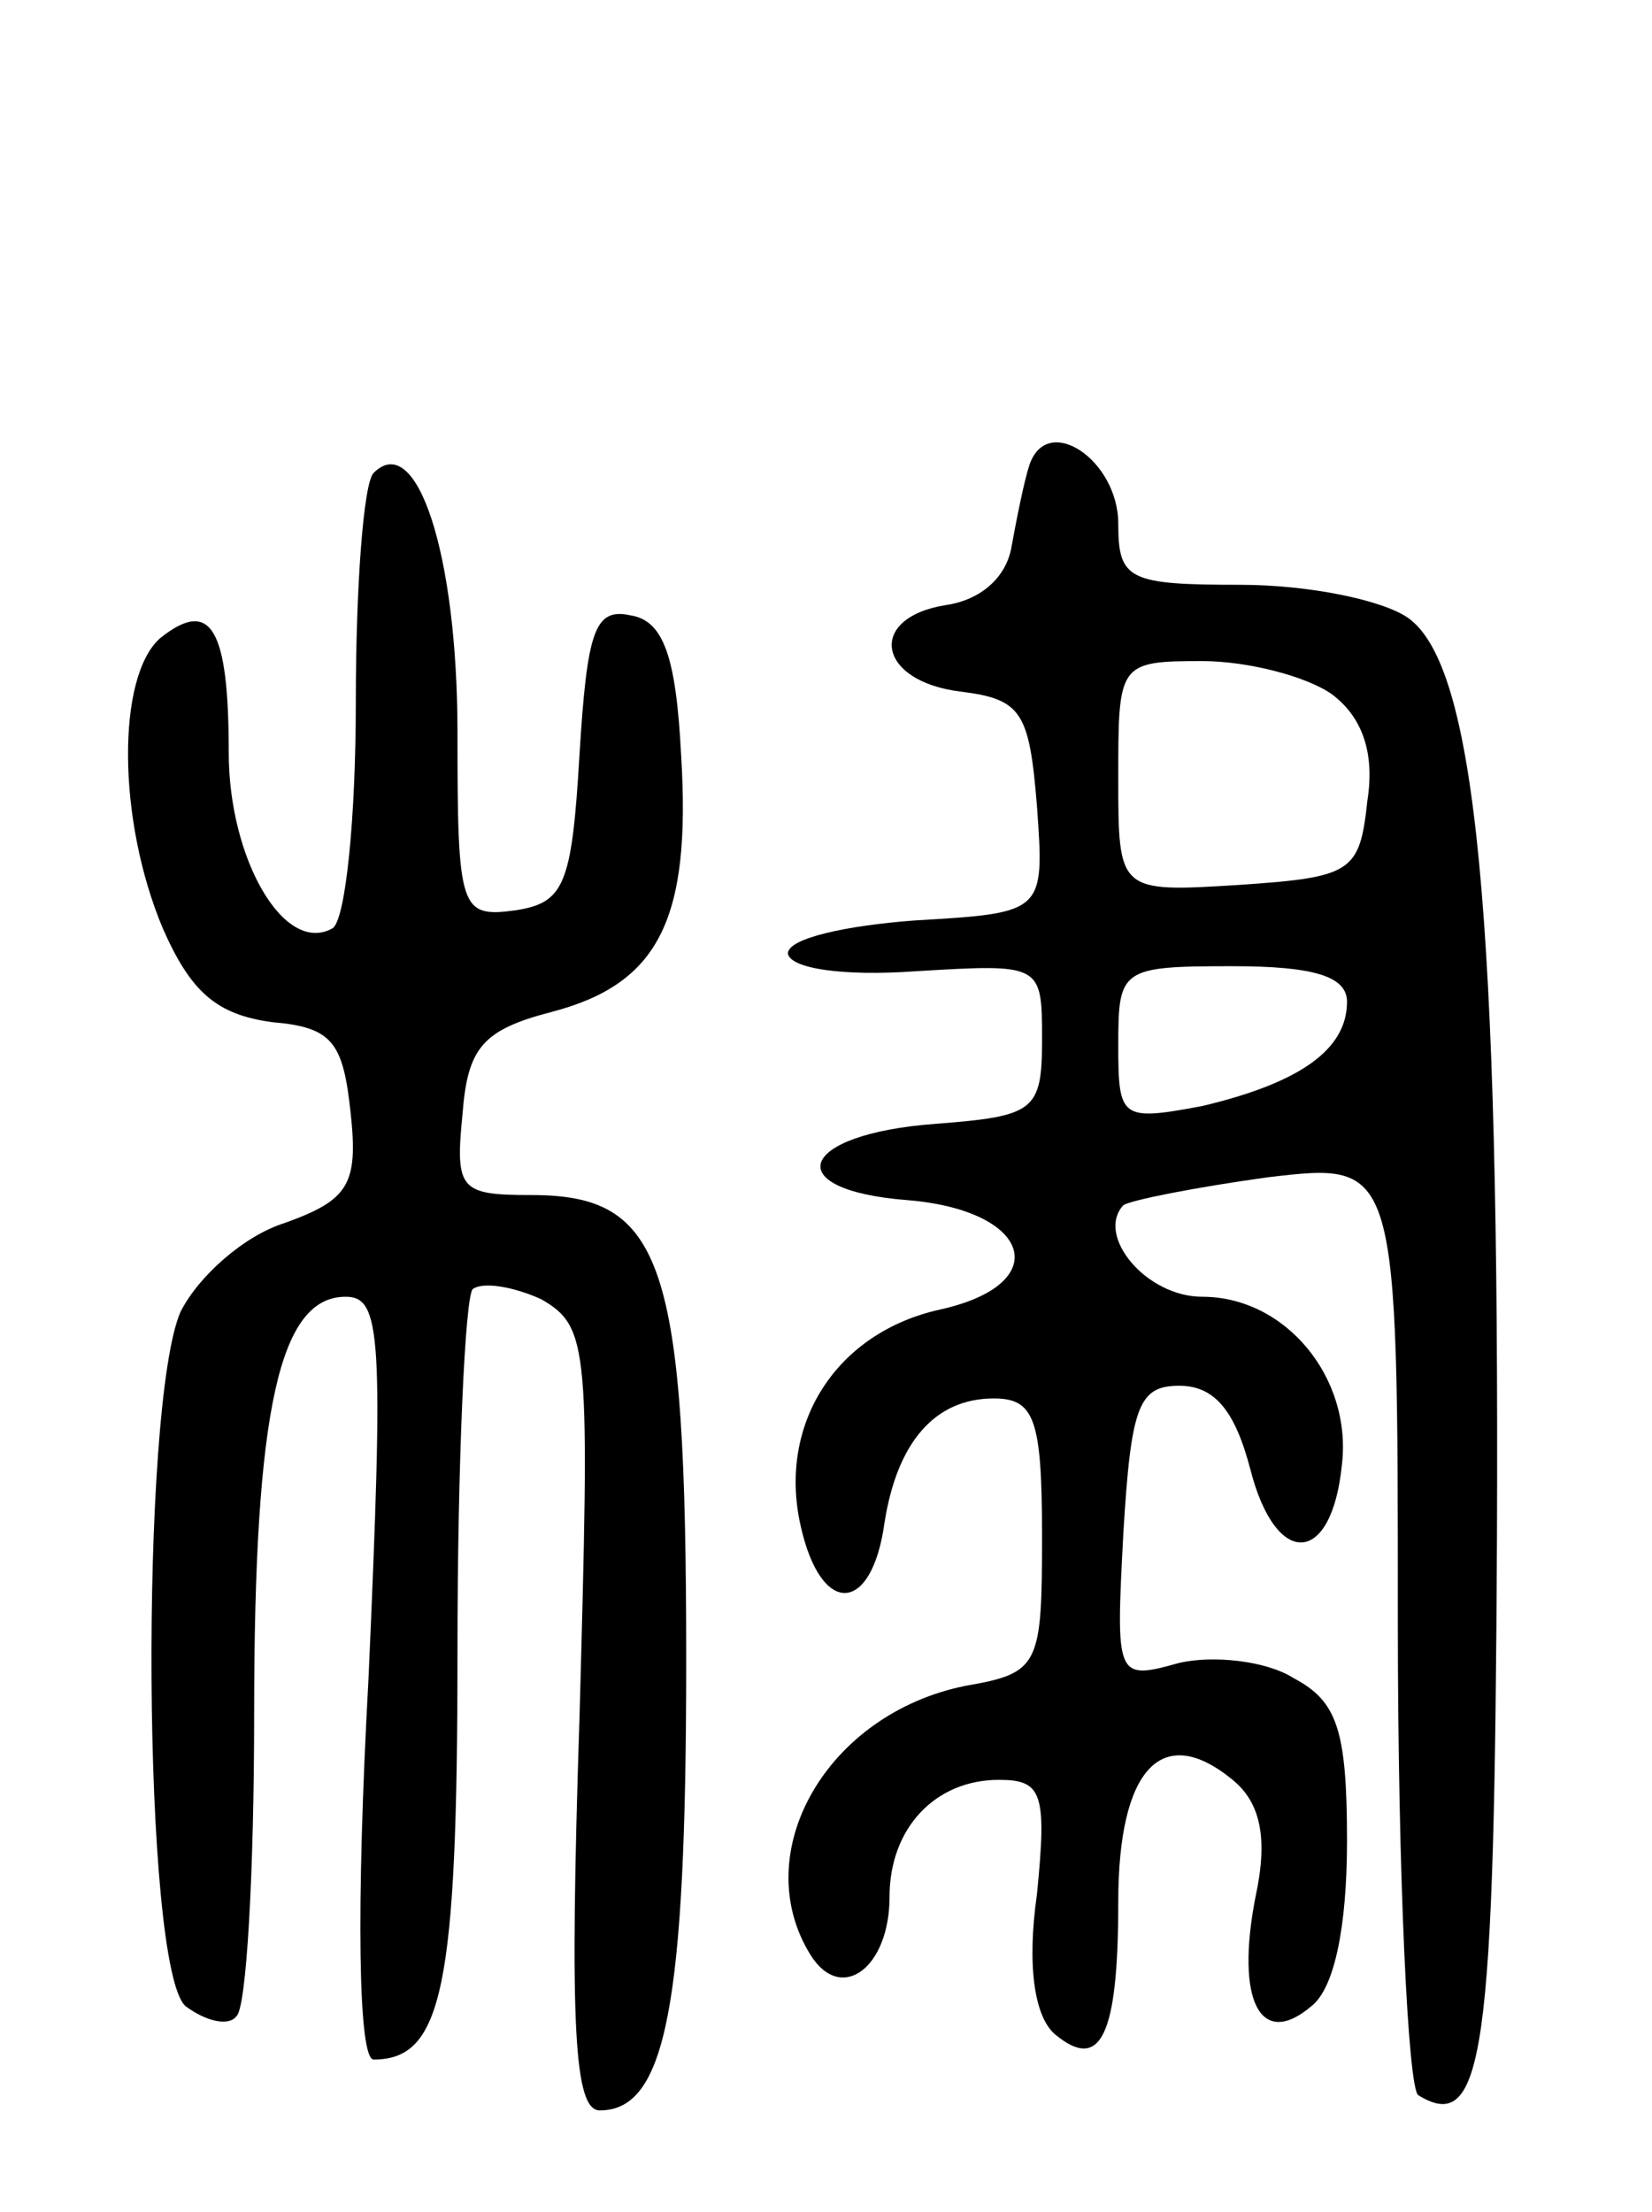 <svg version="1.0" xmlns="http://www.w3.org/2000/svg"
 width="65pt" height="87pt" viewBox="0 0 65 87"
 preserveAspectRatio="xMidYMid meet">
<g transform="translate(0,87) scale(0.1,-0.1)"
fill="#000000" stroke="none">
<path d="M405 687 c-2 -6 -5 -21 -7 -32 -2 -12 -12 -21 -26 -23 -31 -5 -27
-30 6 -34 24 -3 27 -8 30 -45 3 -42 3 -42 -48 -45 -27 -2 -50 -7 -50 -13 1 -6
22 -9 50 -7 50 3 50 3 50 -27 0 -28 -3 -30 -42 -33 -54 -4 -62 -26 -11 -30 49
-4 58 -33 13 -43 -41 -9 -64 -45 -55 -85 8 -36 28 -35 33 1 5 32 20 49 43 49
16 0 19 -8 19 -54 0 -51 -1 -54 -30 -59 -55 -11 -86 -66 -61 -106 12 -19 31
-5 31 23 0 27 18 46 43 46 17 0 19 -5 15 -45 -4 -28 -1 -48 7 -55 18 -15 25
-1 25 52 0 52 17 71 45 48 11 -9 14 -23 9 -46 -8 -41 2 -60 22 -43 9 7 14 31
14 65 0 44 -4 55 -21 64 -11 7 -32 9 -45 6 -25 -7 -25 -6 -22 51 3 50 6 58 22
58 14 0 22 -10 28 -33 10 -39 32 -38 36 2 4 34 -22 66 -55 66 -22 0 -42 24
-31 36 3 2 28 7 57 11 51 6 51 6 51 -175 0 -99 4 -183 8 -186 26 -16 30 17 31
219 1 244 -8 343 -35 362 -10 7 -39 13 -66 13 -44 0 -48 2 -48 24 0 25 -28 44
-35 23z m119 -90 c12 -9 17 -23 14 -42 -3 -28 -6 -30 -50 -33 -48 -3 -48 -3
-48 42 0 45 0 46 33 46 18 0 41 -6 51 -13z m6 -121 c0 -19 -19 -32 -57 -41
-32 -6 -33 -5 -33 24 0 30 1 31 45 31 32 0 45 -4 45 -14z"/>
<path d="M147 684 c-4 -4 -7 -45 -7 -90 0 -46 -4 -85 -9 -89 -19 -11 -41 27
-41 69 0 49 -7 61 -27 45 -17 -15 -17 -71 1 -114 11 -25 21 -34 43 -37 24 -2
28 -8 31 -36 3 -28 -1 -34 -26 -43 -16 -5 -34 -21 -41 -35 -16 -37 -15 -258 2
-273 8 -6 17 -8 20 -4 4 3 7 57 7 119 0 120 10 164 36 164 14 0 15 -15 9 -150
-5 -91 -4 -150 2 -150 27 0 33 28 33 160 0 75 3 140 6 143 4 3 16 1 27 -4 19
-11 19 -19 15 -165 -4 -122 -2 -154 8 -154 26 0 34 41 34 177 0 157 -9 183
-61 183 -28 0 -30 2 -27 32 2 26 8 33 35 40 42 11 55 36 51 101 -2 39 -7 53
-20 55 -14 3 -17 -6 -20 -55 -3 -51 -6 -58 -25 -61 -22 -3 -23 0 -23 70 0 70
-16 119 -33 102z"/>
</g>
</svg>
